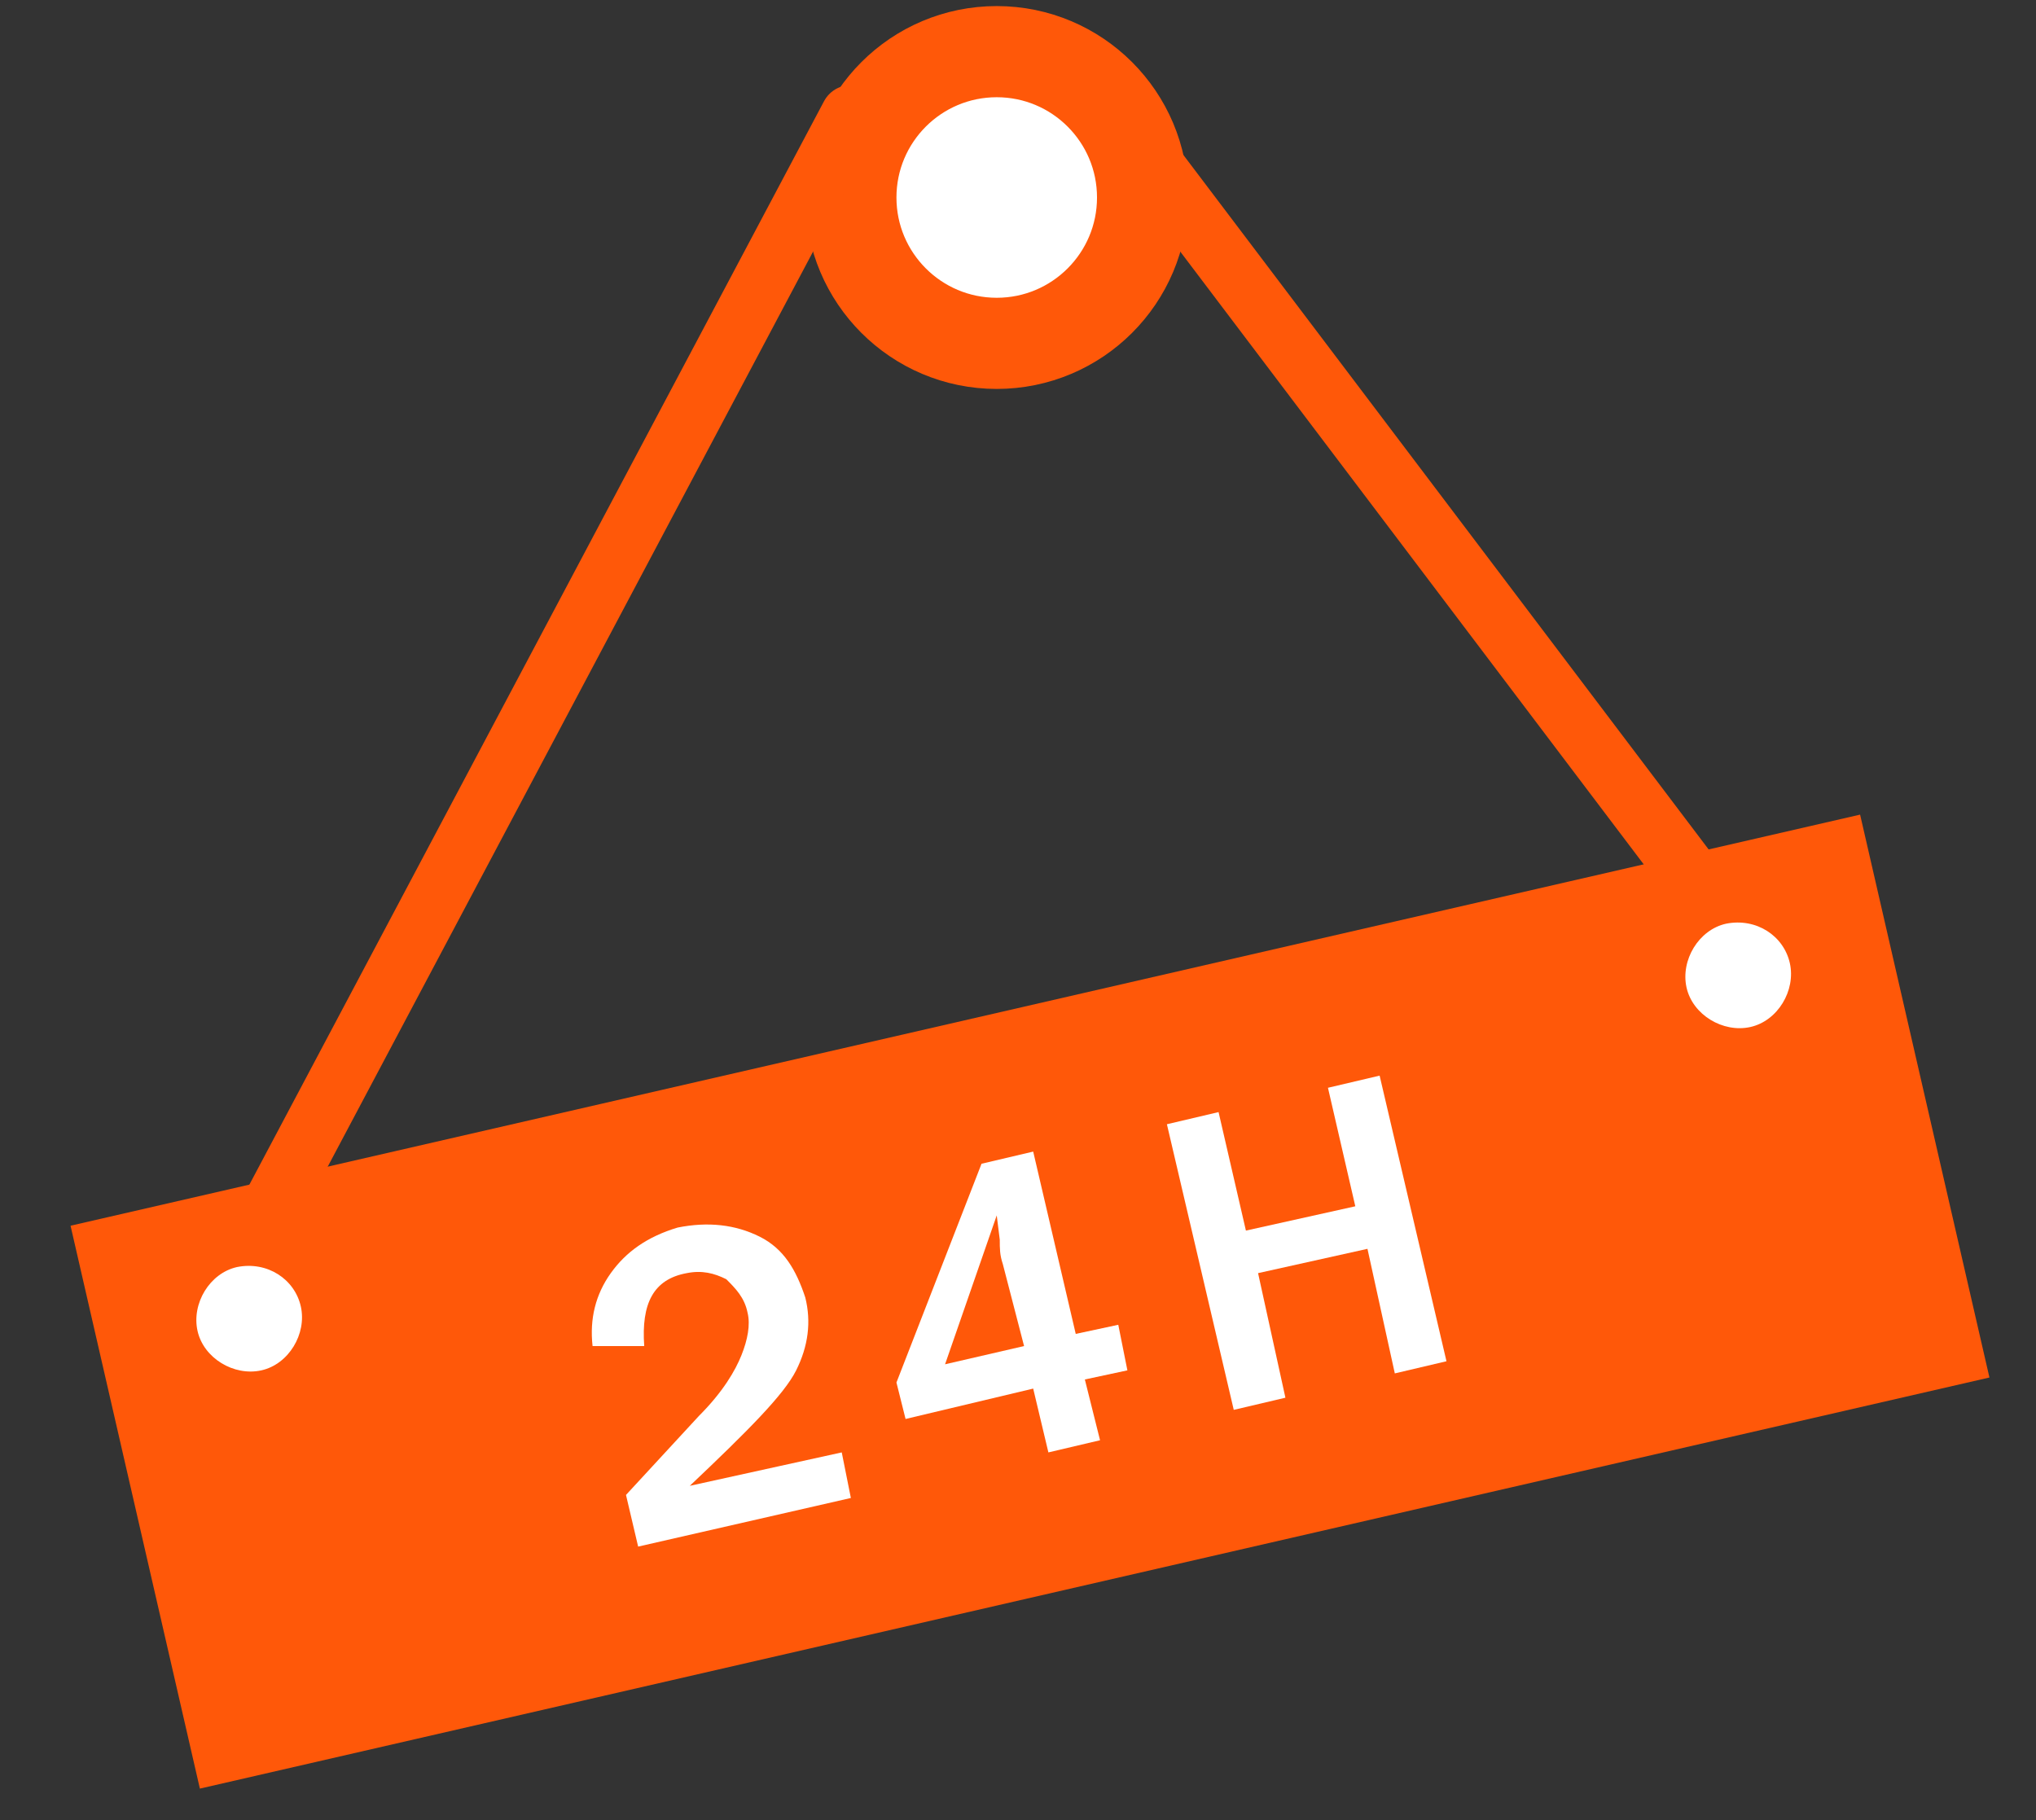<?xml version="1.0" encoding="utf-8"?>
<!-- Generator: Adobe Illustrator 26.0.2, SVG Export Plug-In . SVG Version: 6.00 Build 0)  -->
<svg version="1.1" xmlns="http://www.w3.org/2000/svg" xmlns:xlink="http://www.w3.org/1999/xlink" x="0px" y="0px"
	 viewBox="0 0 67 59.9" style="enable-background:new 0 0 67 59.9;" xml:space="preserve">
<rect x="0" y="0" width="67" height="59.9" fill="#333333" stroke="none"/>
<style type="text/css">
	.st0{display:none;}
	.st1{display:inline;}
	.st2{fill:#2A2968;}
	.st3{fill:#E94D16;}
	.st4{fill:#FFE7C3;}
	.st5{display:inline;fill:#FFFFFF;}
	.st6{fill:#FFFFFF;stroke:#FF5809;stroke-width:3;stroke-miterlimit:10;}
	.st7{fill:#FFFFFF;stroke:#FF5809;stroke-width:2;stroke-linecap:round;stroke-linejoin:round;stroke-miterlimit:10;}
	.st8{fill:#FF5809;}
	.st9{fill:#FFFFFF;}
</style>
<g id="QsEwZC.tif" class="st0">
	<g id="Group_126" transform="translate(0 0)" class="st1">
		<path id="Path_119" class="st2" d="M0,36.7c0.3-0.4,0.8-0.7,1.3-0.8c1.3-0.3,2.6-0.6,3.9-0.9c0.4-0.1,0.8-0.3,1-0.7
			C13,24,19.8,13.6,26.6,3.3C27,2.6,27.5,2,28,1.4c0.7-0.7,1.6-1.2,2.6-1.4h1c1.9,0.3,2.8,1.7,4,3C42.1,9.8,48.6,16.6,55,23.4
			c0.3,0.3,0.7,0.5,1.1,0.3c1.4-0.4,2.8-0.6,4.3-1c1.3-0.3,1.7,0,1.9,1.2c1.6,7,3.1,14,4.6,20.9c0.2,1.1,0,1.5-1.1,1.8
			c-4.5,1-9,2-13.5,3l-34.9,7.8c-3.6,0.8-7.2,1.6-10.8,2.4c-1.1,0.3-1.5,0-1.8-1.2c-1.6-7-3.1-13.9-4.7-20.9c0-0.1-0.1-0.2-0.1-0.4
			L0,36.7z M64.6,44.6L60.3,25L2.4,37.9l4.4,19.6L64.6,44.6z M9.1,34l0.1,0.2l43.7-9.7L35.4,5.9c-0.8,2.3-3.4,3.6-5.7,2.7
			c-1.1-0.4-2-1.2-2.5-2.2L9.1,34z M31.2,6.7c1.2,0,2.2-1,2.2-2.2c0,0,0,0,0-0.1c0-1.2-1-2.2-2.2-2.2s-2.2,1-2.2,2.2l0,0
			C28.9,5.7,29.9,6.7,31.2,6.7C31.2,6.7,31.2,6.7,31.2,6.7L31.2,6.7z"/>
		<path id="Path_120" class="st3" d="M64.6,44.6L6.8,57.5L2.4,37.9L60.3,25L64.6,44.6z M57.4,30.1c0.9,0,1.7-0.7,1.7-1.6
			c0-0.9-0.7-1.7-1.6-1.7c0,0,0,0-0.1,0c-0.9,0-1.7,0.7-1.7,1.6C55.7,29.3,56.4,30.1,57.4,30.1C57.3,30.1,57.4,30.1,57.4,30.1z
			 M6.1,41.3c0.9,0,1.7-0.7,1.7-1.6S7,38,6.1,38s-1.7,0.7-1.7,1.6c0,0,0,0,0,0C4.4,40.5,5.1,41.3,6.1,41.3C6,41.3,6.1,41.3,6.1,41.3
			L6.1,41.3z"/>
		<path id="Path_121" class="st4" d="M31.2,6.7C30,6.7,29,5.8,29,4.5c0,0,0,0,0-0.1c0-1.2,1-2.2,2.2-2.2s2.2,1,2.2,2.2
			C33.4,5.7,32.5,6.7,31.2,6.7C31.3,6.7,31.2,6.7,31.2,6.7z"/>
		<path id="Path_122" d="M57.4,30.1c-0.9,0-1.6-0.8-1.6-1.7s0.8-1.6,1.7-1.6c0.9,0,1.6,0.8,1.6,1.7C59.1,29.4,58.3,30.2,57.4,30.1z
			 M57.4,27.7c-0.3,0.4-0.5,0.6-0.5,0.8c0,0.2,0.3,0.4,0.5,0.6c0.2-0.2,0.5-0.4,0.5-0.6S57.6,28.1,57.4,27.7z"/>
		<path id="Path_123" d="M6.1,41.3c-0.9,0-1.6-0.8-1.6-1.7c0-0.9,0.8-1.6,1.7-1.6c0.9,0,1.6,0.8,1.6,1.7C7.7,40.6,7,41.3,6.1,41.3
			C6.1,41.3,6.1,41.3,6.1,41.3z M6.8,39.6c-0.3-0.2-0.6-0.5-0.8-0.5s-0.4,0.3-0.6,0.5c0.2,0.2,0.4,0.5,0.6,0.5
			C6.3,40.2,6.5,39.9,6.8,39.6L6.8,39.6z"/>
		<path id="Path_124" class="st4" d="M57.4,27.7c0.2,0.4,0.5,0.6,0.5,0.8s-0.3,0.4-0.5,0.6c-0.2-0.2-0.5-0.4-0.5-0.6
			C56.9,28.3,57.1,28.1,57.4,27.7z"/>
		<path id="Path_125" class="st4" d="M6.8,39.6c-0.3,0.3-0.6,0.6-0.7,0.5c-0.2,0-0.4-0.3-0.6-0.5c0.2-0.2,0.4-0.5,0.6-0.5
			S6.5,39.4,6.8,39.6z"/>
	</g>
	<path id="Path_126" class="st5" d="M19.4,49.1c0.1,0.6,0.7,0.9,1.3,0.8c0,0,0,0,0,0l5.8-1.3c0.6-0.1,1-0.8,0.9-1.4
		c-0.1-0.6-0.8-1-1.4-0.9l-1,0.2c-0.6,0.1-1.2,0.3-1.8,0.6c1.7-2.8,2.4-5,2-6.5c-0.4-1.9-2.2-3.1-4.1-2.8c-0.1,0-0.3,0.1-0.4,0.1
		c-1.1,0.2-2.1,0.8-2.7,1.7c-0.2,0.3-0.3,0.6-0.2,0.9c0.1,0.6,0.7,0.9,1.3,0.8c0.2,0,0.4-0.2,0.6-0.4c0.3-0.4,0.7-0.7,1.2-0.8
		c0.8-0.2,1.5,0.2,1.8,1c0,0.1,0,0.2,0.1,0.3c0.3,1.5-0.7,3.6-3.1,6.9C19.3,48.5,19.3,48.8,19.4,49.1z M32.9,42l-2.1,0.5l0.8-2.5
		c0.2-0.7,0.3-1.4,0.5-2.1l0.1,0c0,0.1,0.1,0.3,0.1,0.6c0.1,0.9,0.3,1.5,0.4,1.9L32.9,42z M28.3,43.8c0.2,0.7,0.9,1.2,1.6,1l3.5-0.8
		l0.4,1.7c0.2,0.7,0.8,1.1,1.5,1c0.7-0.2,1.1-0.9,1-1.5l-0.4-1.7l0.3-0.1c0.6-0.1,0.9-0.7,0.8-1.3c-0.1-0.6-0.7-0.9-1.3-0.8
		l-0.3,0.1l-1.2-5.2c-0.1-0.6-0.6-1-1.2-1c-0.1,0-0.2,0-0.2,0.1l-1.2,0.3c-0.6,0.1-1.1,0.5-1.2,1.1l-2,6.4
		C28.2,43.3,28.2,43.6,28.3,43.8L28.3,43.8z M37.9,35.4l2,8.7c0.2,0.7,0.9,1.2,1.7,1c0.7-0.2,1.2-0.9,1-1.7l-0.8-3.4l3.7-0.8
		l0.8,3.4c0.2,0.7,0.9,1.2,1.6,1.1c0.7-0.2,1.2-0.9,1.1-1.6c0,0,0,0,0-0.1l-2-8.7c-0.2-0.7-0.9-1.2-1.7-1c-0.7,0.2-1.1,0.9-1,1.6
		l0.7,3l-3.7,0.8l-0.7-3c-0.2-0.7-0.9-1.2-1.7-1C38.2,33.9,37.7,34.7,37.9,35.4z"/>
</g>
<g id="圖層_2">
	<g>
		<circle class="st6" cx="32.8" cy="6.5" r="4.8"/>
		<line class="st7" x1="28" y1="3.8" x2="7.9" y2="41.7"/>
		<line class="st7" x1="36.1" y1="3" x2="57.2" y2="30.9"/>
		<g>
			<rect x="3.7" y="33.3" transform="matrix(0.975 -0.224 0.224 0.975 -8.745 8.701)" class="st8" width="60.4" height="19"/>
			<g>
				<path class="st9" d="M27.7,47.8l0.3,1.5l-7,1.6l-0.4-1.7l2.4-2.6c0.8-0.8,1.2-1.5,1.4-2c0.2-0.5,0.3-1,0.2-1.4
					c-0.1-0.5-0.4-0.8-0.7-1.1c-0.4-0.2-0.8-0.3-1.3-0.2c-1.1,0.2-1.5,1-1.4,2.4l-1.7,0c-0.1-0.9,0.1-1.7,0.6-2.4
					c0.5-0.7,1.2-1.2,2.2-1.5c1-0.2,1.9-0.1,2.7,0.3c0.8,0.4,1.2,1.1,1.5,2c0.2,0.8,0.1,1.6-0.3,2.4c-0.4,0.8-1.6,2-3.5,3.8
					L27.7,47.8z"/>
				<path class="st9" d="M36.2,47.4l-1.7,0.4L34,45.7l-4.2,1l-0.3-1.2l2.8-7.2l1.7-0.4l1.4,6l1.4-0.3l0.3,1.5l-1.4,0.3L36.2,47.4z
					 M32.8,40l-1.7,4.9l2.6-0.6L33,41.6c-0.1-0.3-0.1-0.5-0.1-0.8L32.8,40z"/>
				<path class="st9" d="M47.6,44.8l-1.7,0.4l-0.9-4.1l-3.6,0.8l0.9,4.1l-1.7,0.4L38.4,37l1.7-0.4l0.9,3.9l3.6-0.8l-0.9-3.9l1.7-0.4
					L47.6,44.8z"/>
			</g>
			<g>
				<path class="st9" d="M58.9,31.7c0.2,0.9-0.4,1.9-1.3,2.1c-0.9,0.2-1.9-0.4-2.1-1.3c-0.2-0.9,0.4-1.9,1.3-2.1
					C57.8,30.2,58.7,30.8,58.9,31.7z"/>
				<path class="st9" d="M9.9,43c0.2,0.9-0.4,1.9-1.3,2.1c-0.9,0.2-1.9-0.4-2.1-1.3c-0.2-0.9,0.4-1.9,1.3-2.1
					C8.8,41.5,9.7,42.1,9.9,43z"/>
			</g>
		</g>
	</g>
</g>
</svg>
